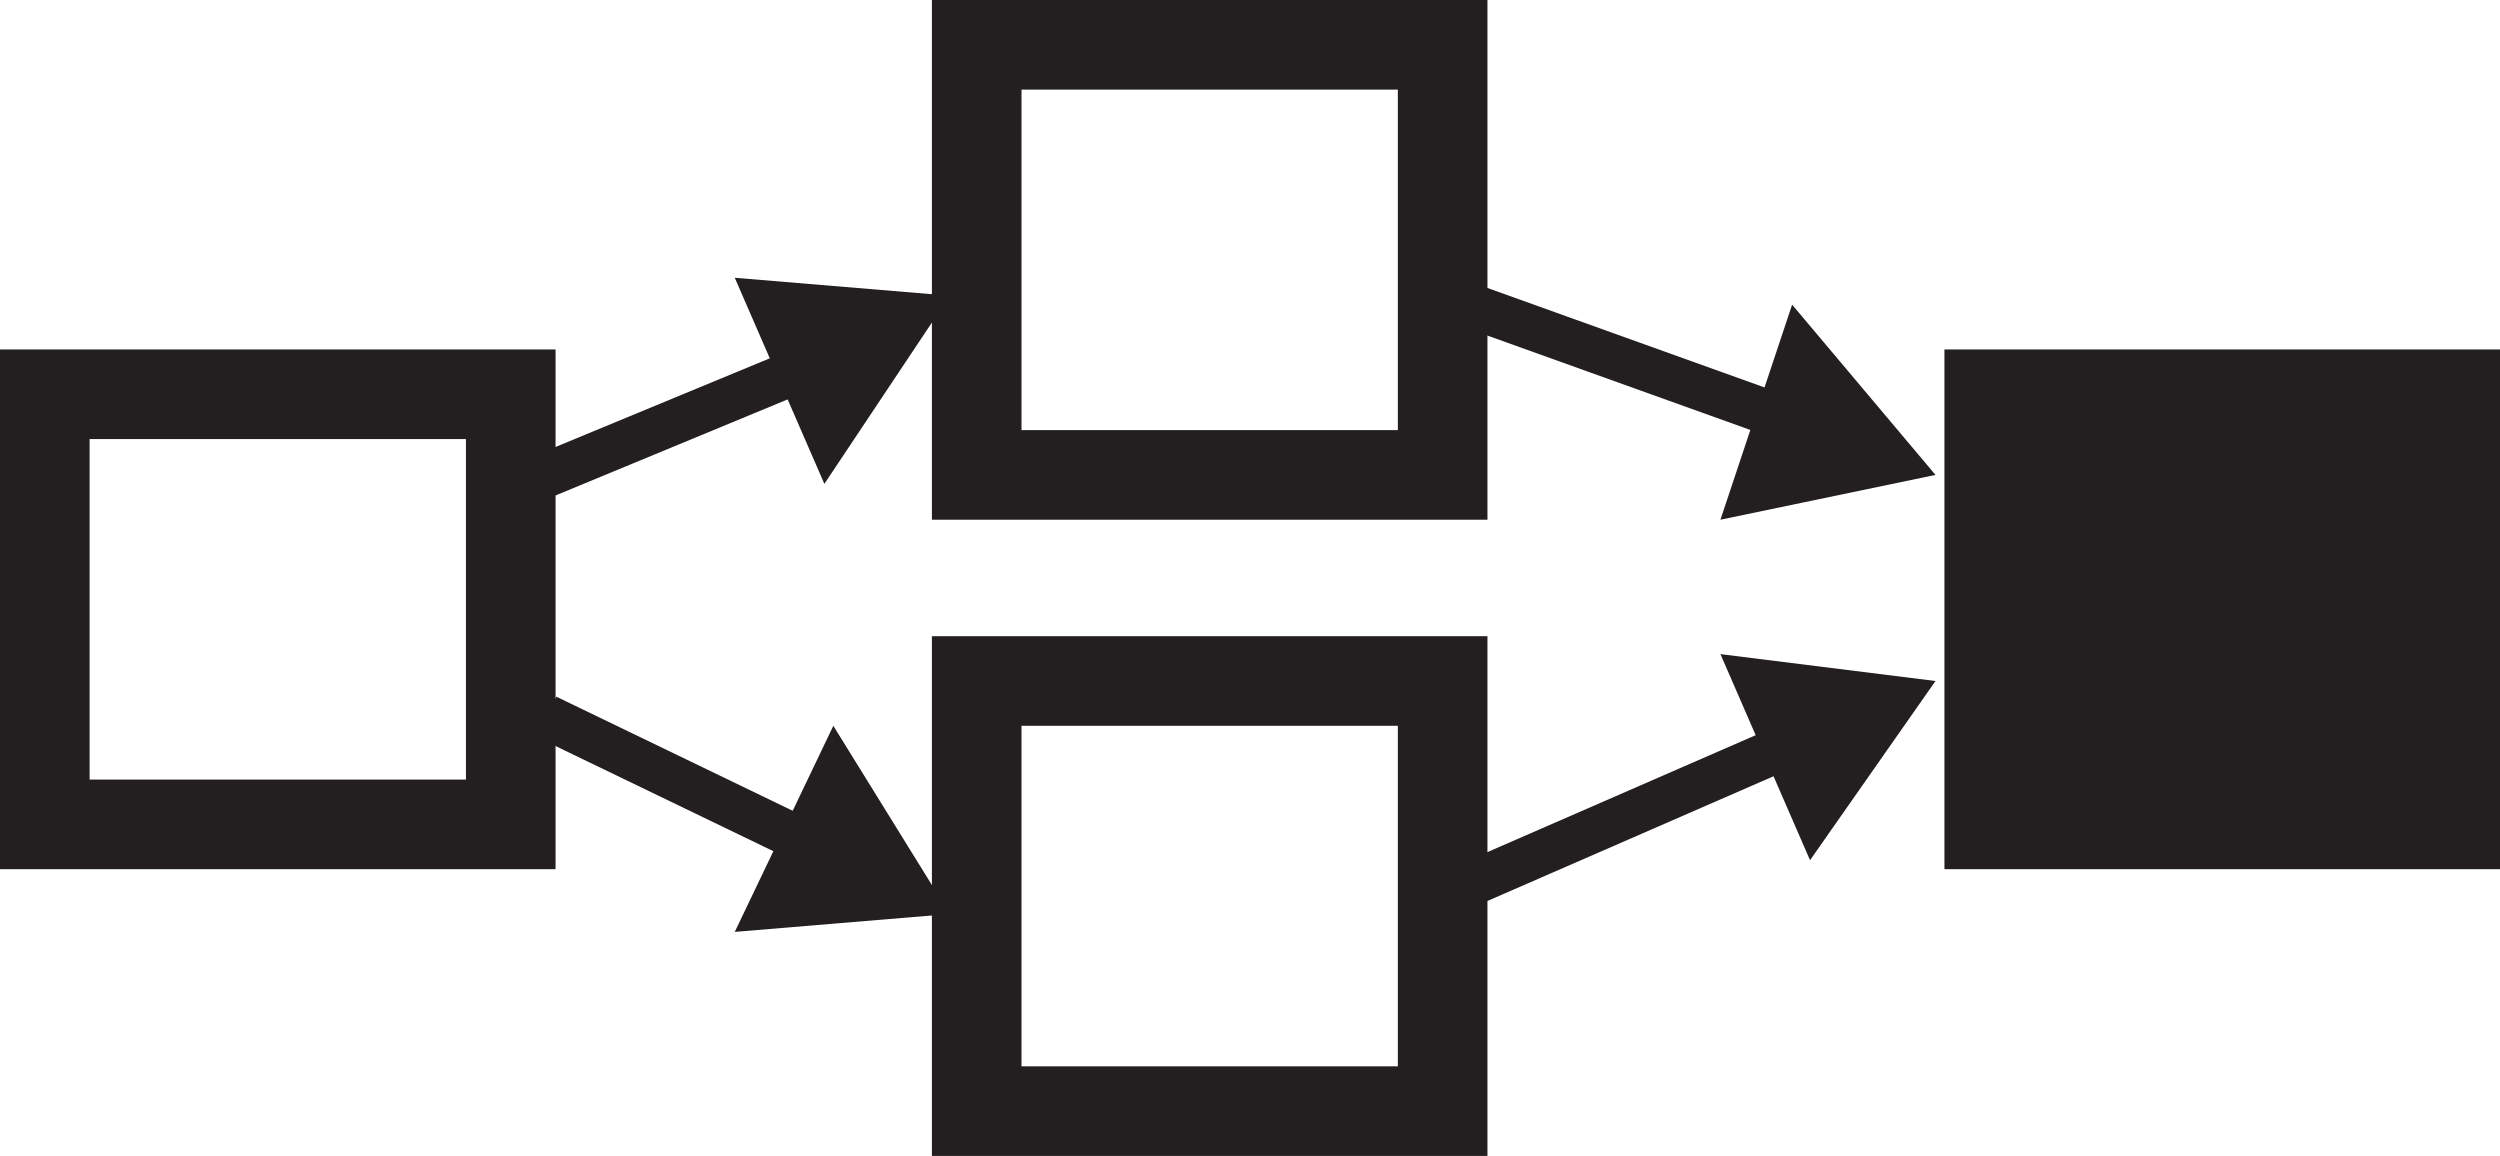 <?xml version="1.0" encoding="utf-8"?>
<!-- Generator: Adobe Illustrator 18.1.0, SVG Export Plug-In . SVG Version: 6.00 Build 0)  -->
<svg version="1.1" id="Layer_1" xmlns="http://www.w3.org/2000/svg" xmlns:xlink="http://www.w3.org/1999/xlink" x="0px" y="0px"
	 viewBox="0 0 27.9 12.9" enable-background="new 0 0 27.9 12.9" xml:space="preserve">
<rect x="10.9" y="7.6" fill="none" stroke="#231F20" stroke-miterlimit="10" width="5.2" height="4.8"/>
<rect x="22.2" y="4.4" fill="#231F20" stroke="#231F20" stroke-miterlimit="10" width="5.2" height="4.8"/>
<rect x="10.9" y="0.5" fill="none" stroke="#231F20" stroke-miterlimit="10" width="5.2" height="4.8"/>
<g>
	<path fill="#231F20" d="M1.3,12.2"/>
</g>
<g>
	<line fill="#231F20" x1="16.1" y1="3.3" x2="21.6" y2="5.3"/>
	<g>
		<line fill="none" stroke="#231F20" stroke-width="0.5" stroke-miterlimit="10" x1="16.1" y1="3.3" x2="20" y2="4.7"/>
		<g>
			<polygon fill="#231F20" points="19.2,5.8 21.6,5.3 20,3.4 			"/>
		</g>
	</g>
</g>
<g>
	<line fill="#231F20" x1="16.1" y1="10" x2="21.6" y2="7.6"/>
	<g>
		<line fill="none" stroke="#231F20" stroke-width="0.5" stroke-miterlimit="10" x1="16.1" y1="10" x2="20" y2="8.3"/>
		<g>
			<polygon fill="#231F20" points="20.2,9.6 21.6,7.6 19.2,7.3 			"/>
		</g>
	</g>
</g>
<rect x="0.5" y="4.4" fill="none" stroke="#231F20" stroke-miterlimit="10" width="5.2" height="4.8"/>
<g>
	<line fill="#231F20" x1="6.1" y1="5.3" x2="10.6" y2="3.3"/>
	<g>
		<line fill="none" stroke="#231F20" stroke-width="0.5" stroke-miterlimit="10" x1="6.1" y1="5.3" x2="9" y2="4.1"/>
		<g>
			<polygon fill="#231F20" points="9.2,5.4 10.6,3.3 8.2,3.1 			"/>
		</g>
	</g>
</g>
<g>
	<line fill="#231F20" x1="6.1" y1="8" x2="10.6" y2="10.2"/>
	<g>
		<line fill="none" stroke="#231F20" stroke-width="0.5" stroke-miterlimit="10" x1="6.1" y1="8" x2="9" y2="9.4"/>
		<g>
			<polygon fill="#231F20" points="8.2,10.4 10.6,10.2 9.3,8.1 			"/>
		</g>
	</g>
</g>
</svg>

